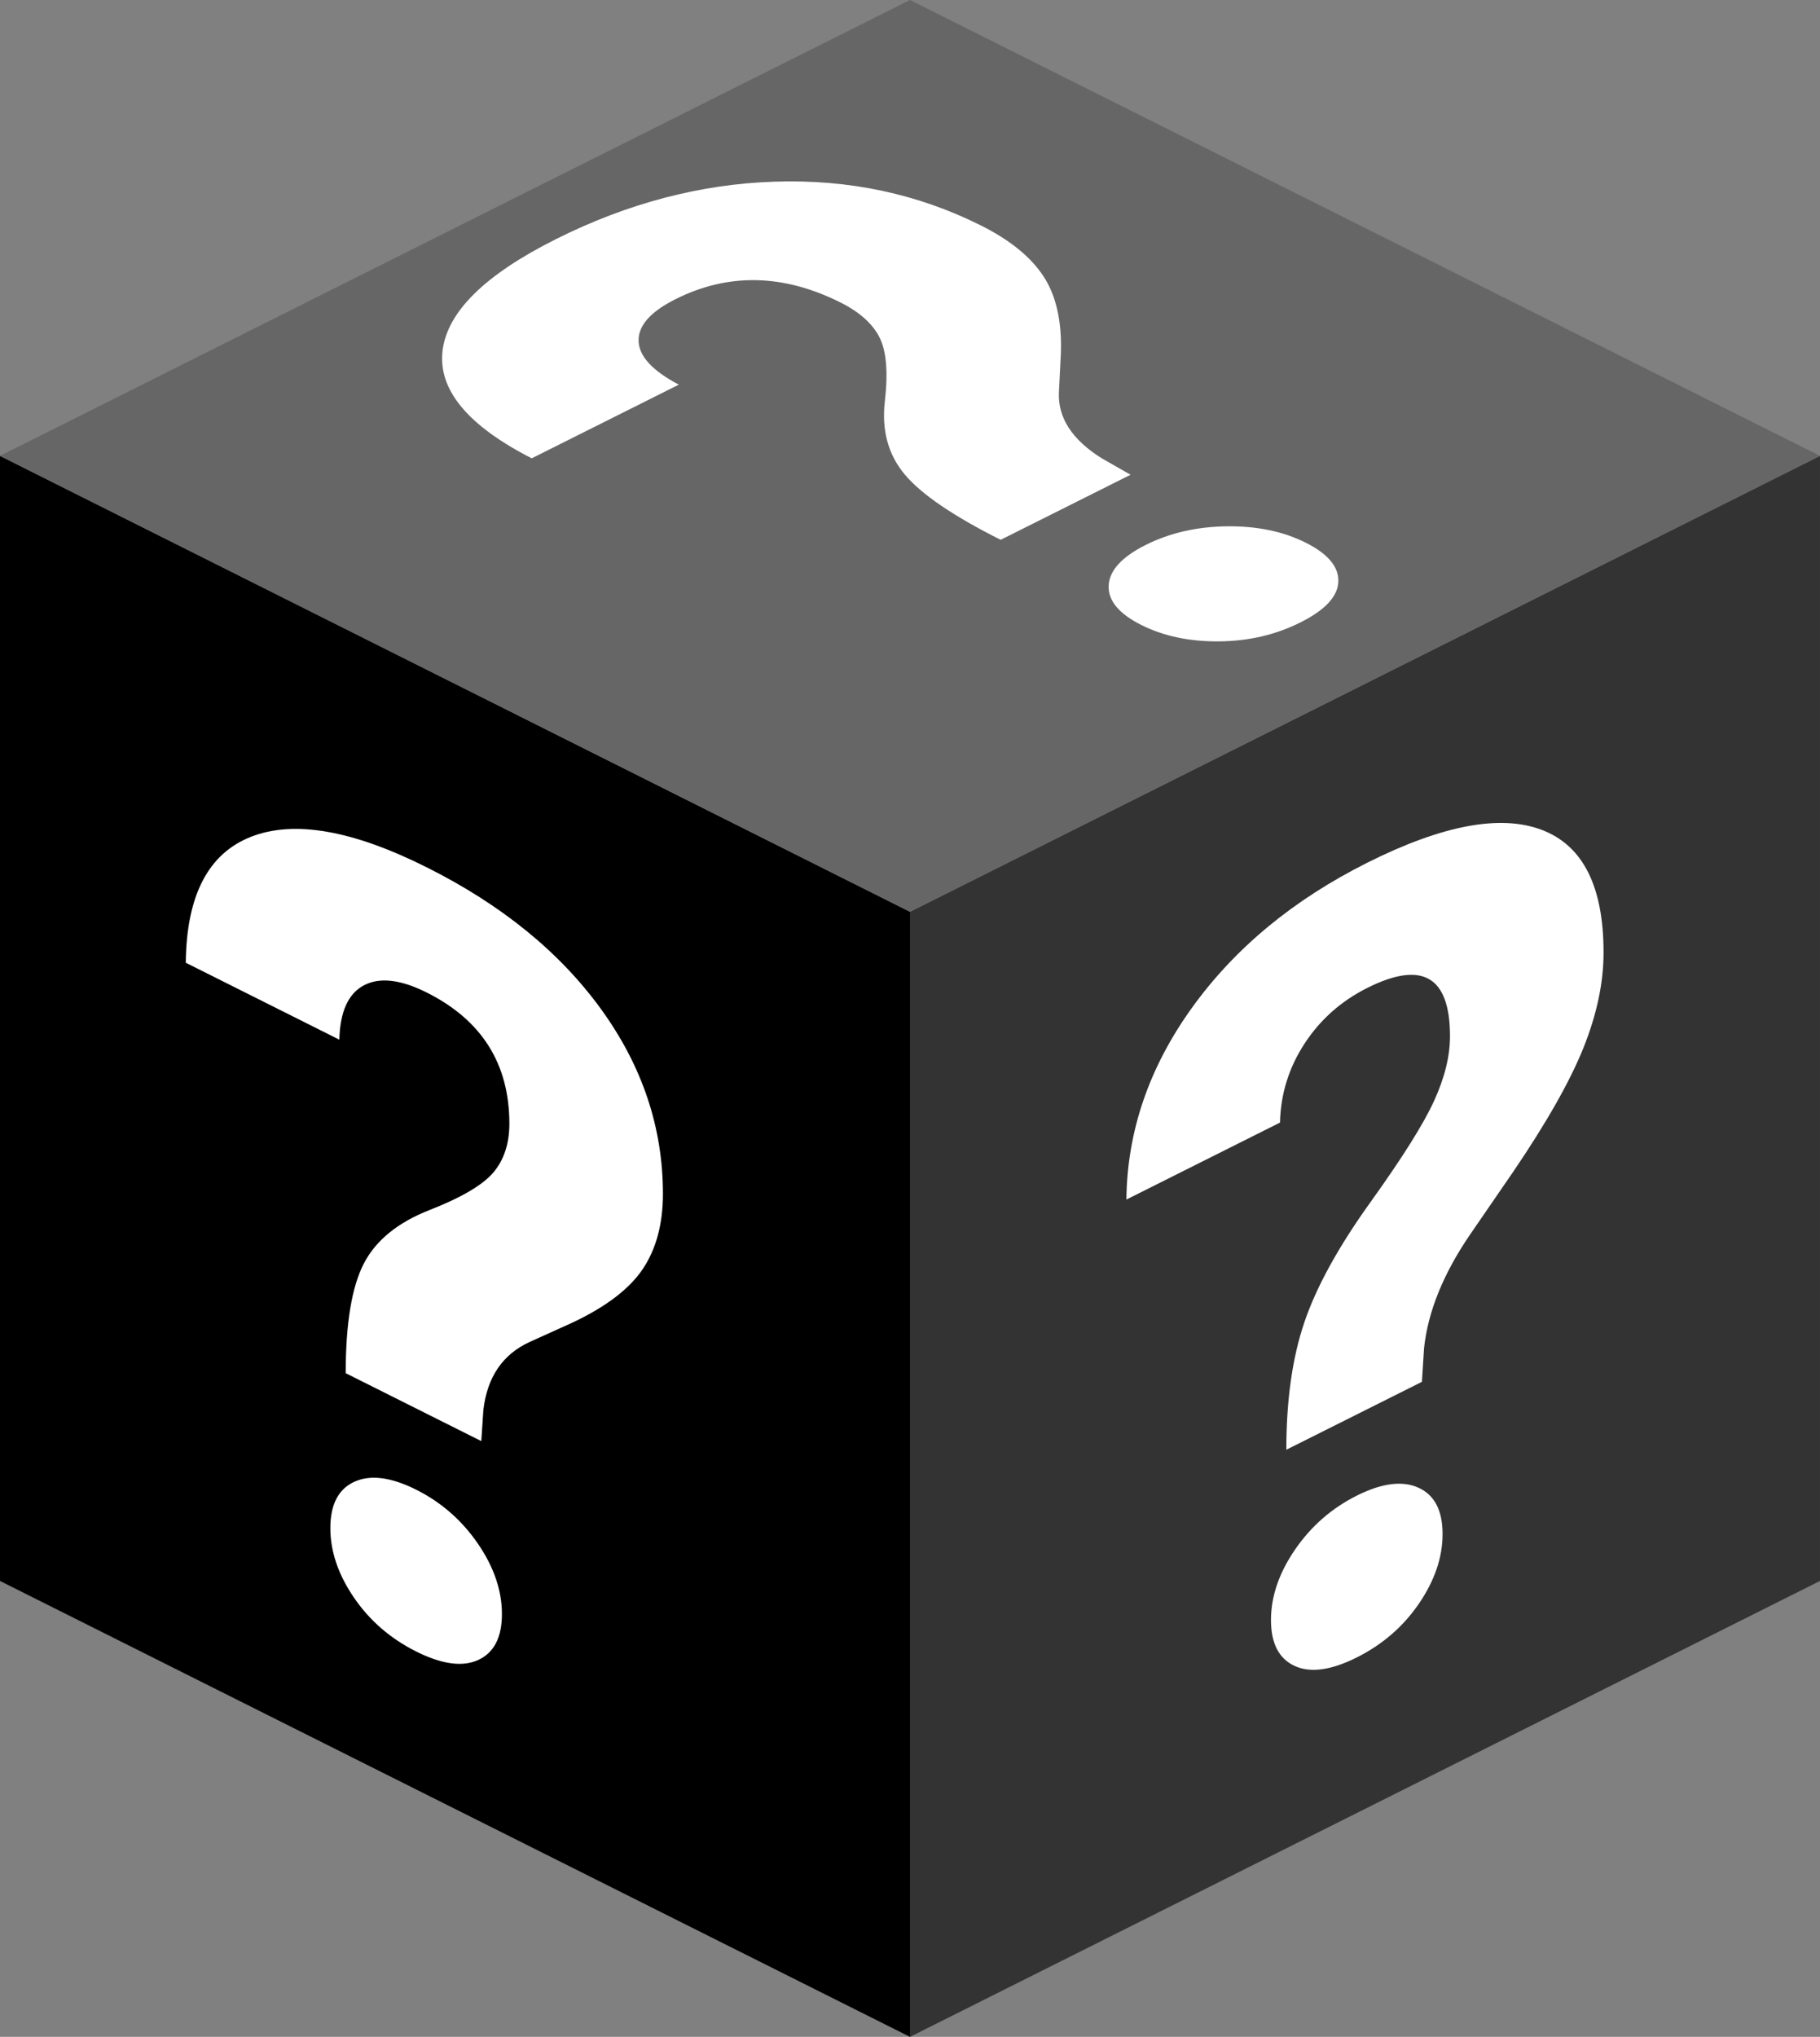 <svg xmlns="http://www.w3.org/2000/svg" xmlns:xlink="http://www.w3.org/1999/xlink" zoomAndPan="magnify"
  preserveAspectRatio="xMidYMid meet" version="1.0" viewBox="367.09 125.97 290.27 324.73">
  <rect x="367.09" y="125.97" width="290.27" height="324.73" fill="#808080" stroke="none"/>
  <defs>
    <clipPath id="026563aa07">
      <path
        d="M 367.086 198.156 L 512.262 198.156 L 512.262 450.695 L 367.086 450.695 Z M 367.086 198.156 "
        clip-rule="nonzero" />
    </clipPath>
    <clipPath id="f5cd62dd80">
      <path d="M 512 198.156 L 657.336 198.156 L 657.336 450.695 L 512 450.695 Z M 512 198.156 "
        clip-rule="nonzero" />
    </clipPath>
    <clipPath id="f25f1ae28b">
      <path
        d="M 367.086 125.969 L 657.336 125.969 L 657.336 271.344 L 367.086 271.344 Z M 367.086 125.969 "
        clip-rule="nonzero" />
    </clipPath>
  </defs>
  <g clip-path="url(#026563aa07)">
    <path fill="#000000"
      d="M 512.223 450.703 L 367.086 378.016 L 367.086 198.652 L 512.223 271.336 L 512.223 450.703 "
      fill-opacity="1" fill-rule="nonzero" />
  </g>
  <g clip-path="url(#f5cd62dd80)">
    <path fill="#333333"
      d="M 657.359 378.016 L 512.223 450.703 L 512.223 271.336 L 657.359 198.652 L 657.359 378.016 "
      fill-opacity="1" fill-rule="nonzero" />
  </g>
  <g clip-path="url(#f25f1ae28b)">
    <path fill="#666666"
      d="M 657.359 198.652 L 512.223 271.336 L 367.086 198.652 L 512.223 125.969 L 657.359 198.652 "
      fill-opacity="1" fill-rule="nonzero" />
  </g>
  <path fill="#ffffff"
    d="M 419.777 369.594 C 419.777 365.828 421.059 363.363 423.617 362.199 C 426.18 361.039 429.461 361.465 433.461 363.465 C 437.453 365.465 440.738 368.332 443.297 372.055 C 445.859 375.785 447.141 379.535 447.141 383.297 C 447.141 387.012 445.887 389.441 443.383 390.605 C 440.875 391.766 437.566 391.316 433.461 389.262 C 429.348 387.199 426.039 384.336 423.535 380.664 C 421.031 376.996 419.777 373.305 419.777 369.594 Z M 422.227 344.895 C 422.227 336.992 423.184 331.18 425.098 327.453 C 427.012 323.727 430.52 320.867 435.617 318.875 C 440.707 316.883 444.098 314.883 445.793 312.879 C 447.477 310.871 448.328 308.289 448.328 305.121 C 448.328 295.578 443.93 288.602 435.148 284.207 C 430.98 282.117 427.645 281.734 425.141 283.051 C 422.633 284.367 421.32 287.258 421.211 291.723 L 396.719 279.457 C 396.828 268.73 400.309 262.035 407.148 259.367 C 413.992 256.695 423.32 258.32 435.148 264.246 C 447.086 270.219 456.348 277.754 462.938 286.836 C 469.527 295.922 472.82 305.746 472.82 316.301 C 472.82 321.098 471.746 325.09 469.609 328.281 C 467.469 331.469 463.723 334.32 458.375 336.836 L 451.535 339.93 C 447.254 341.906 444.805 345.508 444.184 350.727 L 443.852 355.723 L 422.227 344.895 "
    fill-opacity="1" fill-rule="nonzero" />
  <path fill="#ffffff"
    d="M 569.797 384.25 C 569.797 380.484 571.078 376.738 573.641 373.008 C 576.203 369.281 579.484 366.418 583.484 364.414 C 587.477 362.414 590.758 361.992 593.32 363.152 C 595.883 364.316 597.164 366.777 597.164 370.543 C 597.164 374.254 595.91 377.945 593.406 381.613 C 590.898 385.289 587.586 388.156 583.484 390.211 C 579.367 392.273 576.062 392.719 573.555 391.559 C 571.051 390.395 569.797 387.957 569.797 384.25 Z M 572.246 357.098 C 572.246 349.195 573.203 342.422 575.121 336.781 C 577.035 331.137 580.539 324.766 585.637 317.668 C 590.727 310.574 594.121 305.18 595.812 301.477 C 597.5 297.781 598.348 294.348 598.348 291.184 C 598.348 281.641 593.953 279.066 585.168 283.465 C 581 285.551 577.664 288.508 575.16 292.336 C 572.656 296.164 571.344 300.363 571.234 304.941 L 546.738 317.211 C 546.852 306.371 550.328 296.191 557.172 286.668 C 564.016 277.148 573.344 269.426 585.168 263.504 C 597.105 257.523 606.371 255.777 612.957 258.266 C 619.547 260.75 622.84 267.273 622.84 277.828 C 622.84 282.625 621.77 287.691 619.633 293.023 C 617.488 298.359 613.746 304.961 608.398 312.828 L 601.559 322.777 C 597.277 329.039 594.824 335.094 594.207 340.938 L 593.871 346.27 L 572.246 357.098 "
    fill-opacity="1" fill-rule="nonzero" />
  <path fill="#ffffff"
    d="M 549.141 225.621 C 545.539 223.816 543.797 221.719 543.91 219.316 C 544.027 216.918 546 214.758 549.832 212.84 C 553.656 210.926 557.969 209.938 562.758 209.879 C 567.551 209.82 571.75 210.691 575.352 212.496 C 578.898 214.273 580.625 216.344 580.539 218.699 C 580.449 221.062 578.434 223.227 574.504 225.195 C 570.562 227.172 566.242 228.18 561.527 228.223 C 556.82 228.266 552.691 227.398 549.141 225.621 Z M 526.688 212.031 C 519.133 208.246 514.031 204.77 511.383 201.609 C 508.738 198.449 507.68 194.555 508.215 189.934 C 508.746 185.316 508.461 181.918 507.352 179.738 C 506.238 177.562 504.176 175.715 501.148 174.199 C 492.02 169.629 483.242 169.449 474.832 173.664 C 470.84 175.664 468.875 177.879 468.938 180.312 C 468.992 182.746 471.133 185.074 475.352 187.293 L 451.891 199.039 C 441.688 193.824 436.949 188.113 437.672 181.91 C 438.395 175.711 444.414 169.773 455.742 164.102 C 467.176 158.375 478.816 155.316 490.656 154.93 C 502.5 154.539 513.469 156.875 523.566 161.93 C 528.152 164.227 531.461 166.91 533.488 169.977 C 535.512 173.047 536.445 177.109 536.293 182.156 L 535.973 188.562 C 535.816 192.59 538.086 196.078 542.785 199.023 L 547.402 201.66 L 526.688 212.031 "
    fill-opacity="1" fill-rule="nonzero" />
</svg>